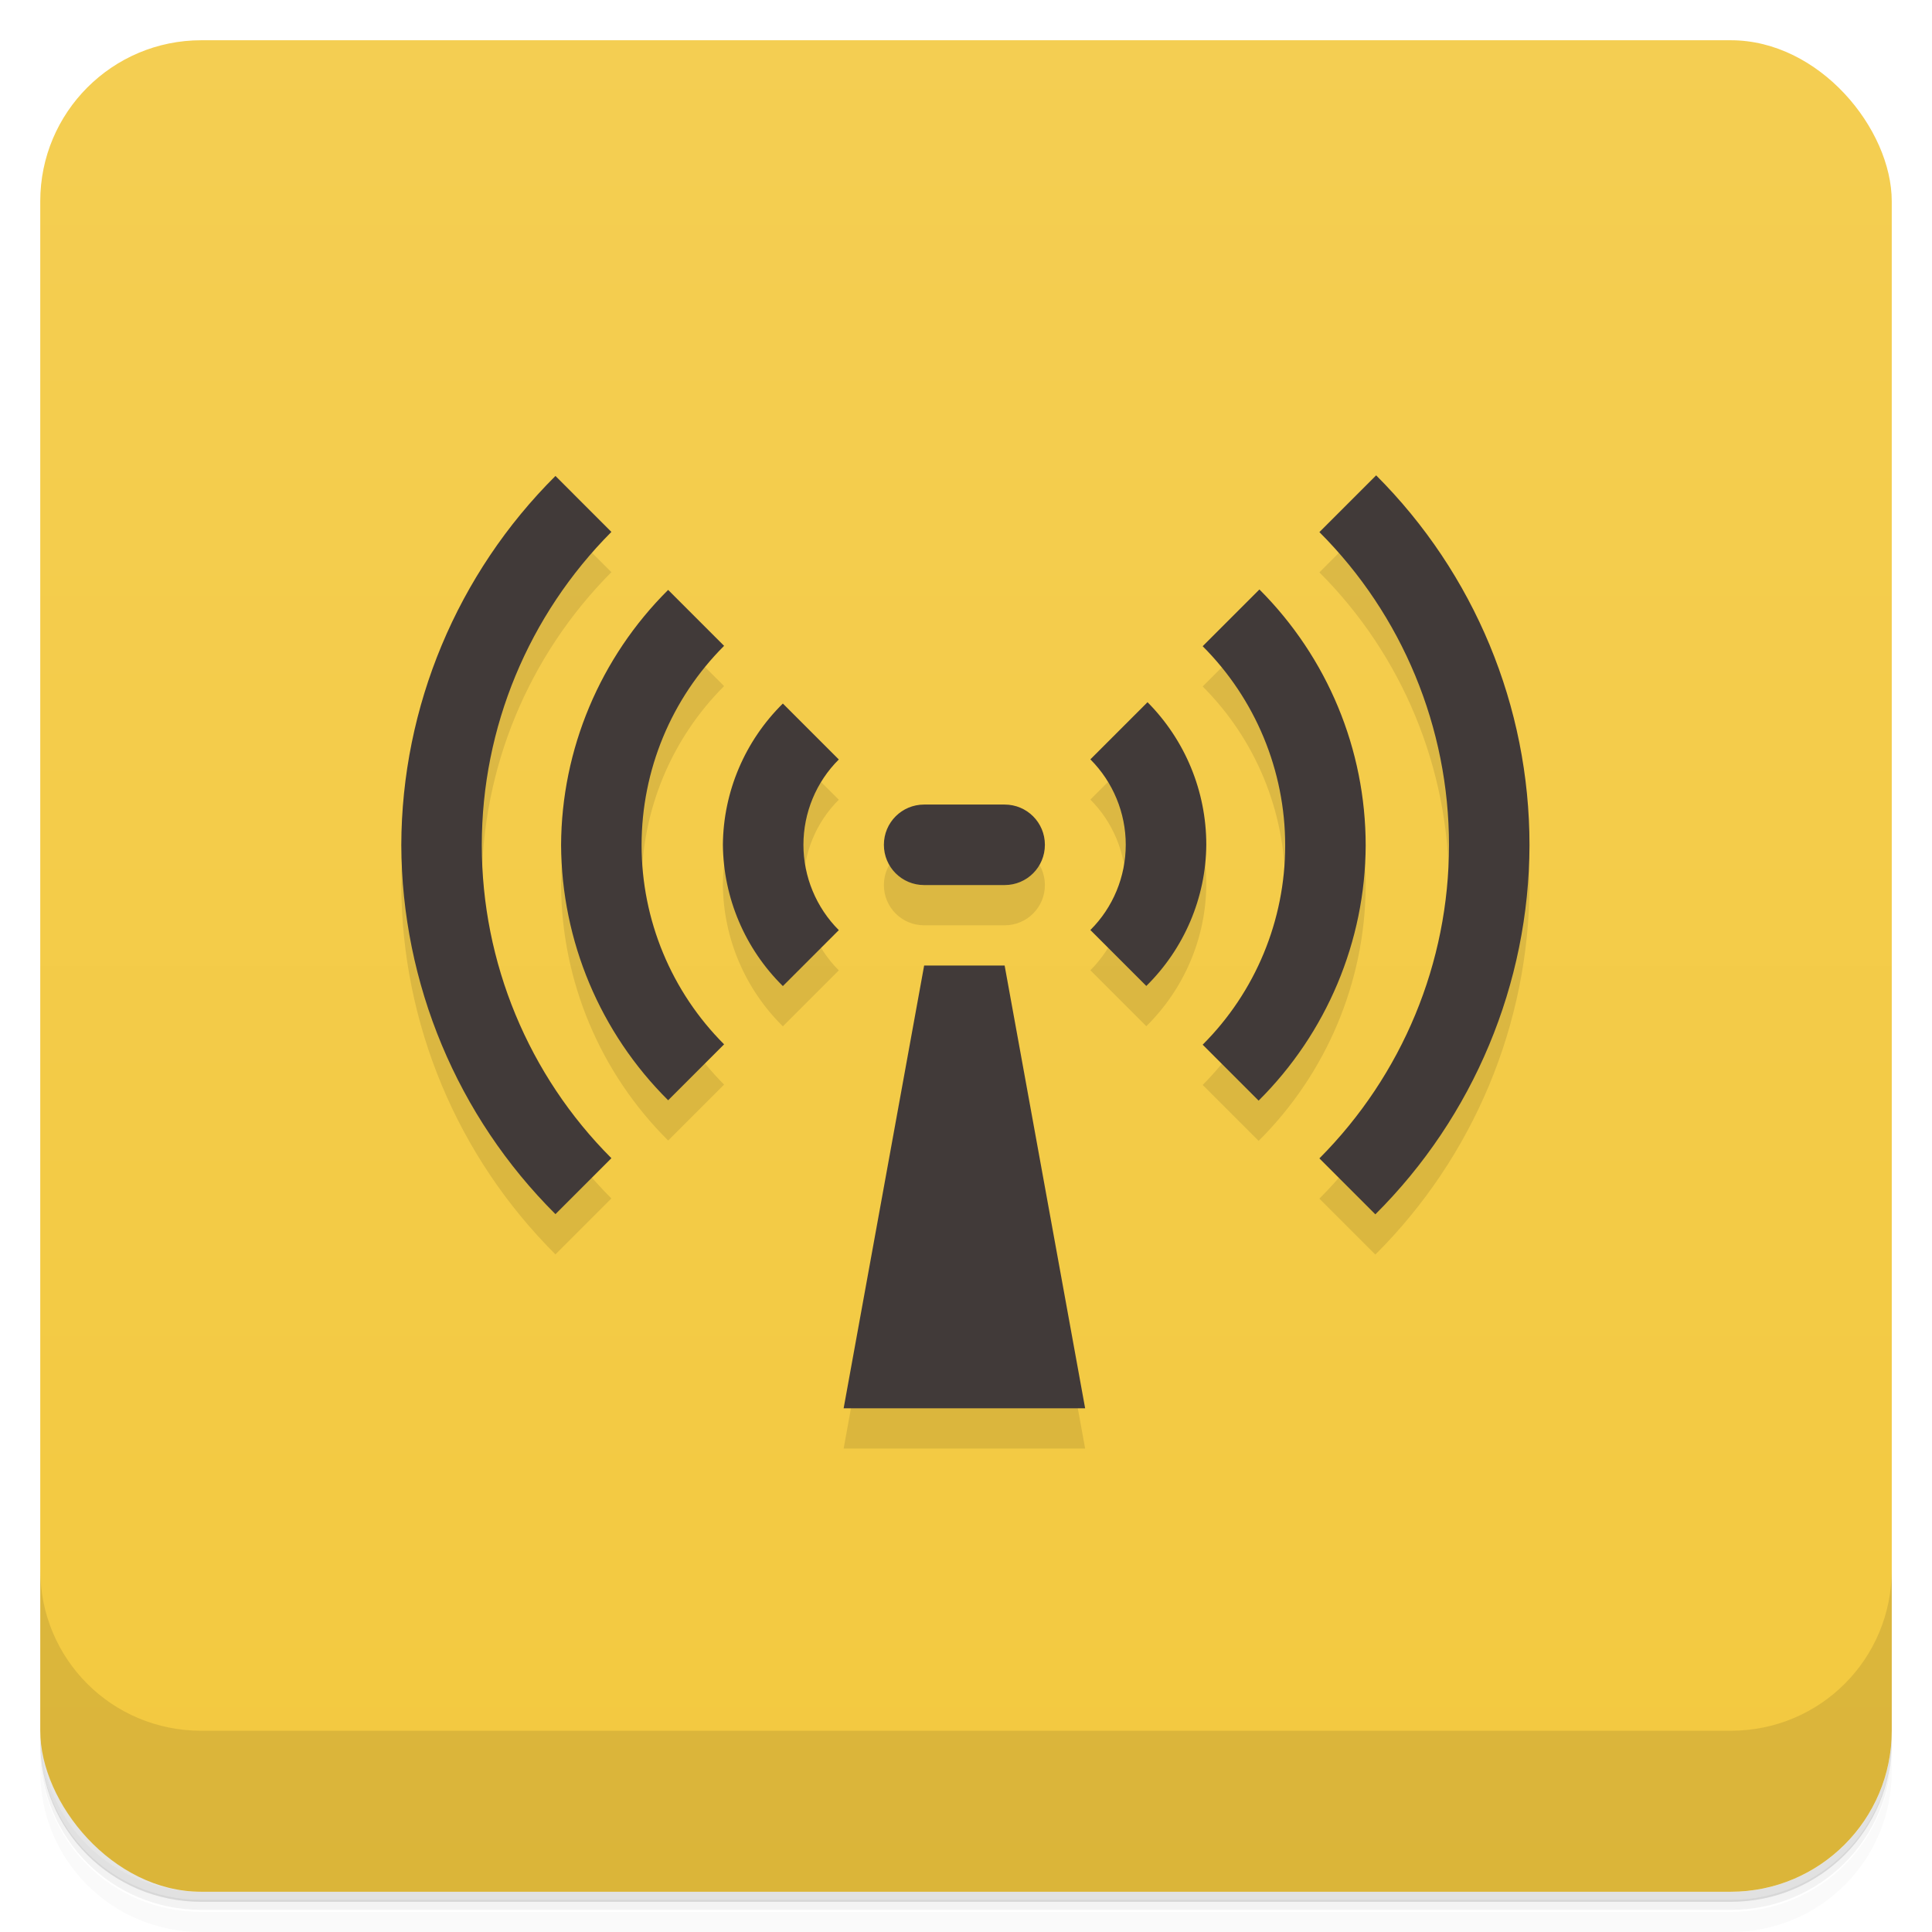 <svg version="1.1" viewBox="0 0 48 48" xmlns="http://www.w3.org/2000/svg">
 <defs>
  <linearGradient id="bg" x2="0" y1="1" y2="47" gradientUnits="userSpaceOnUse">
   <stop style="stop-color:#f4ce52" offset="0"/>
   <stop style="stop-color:#f3c93f" offset="1"/>
  </linearGradient>
 </defs>
 <path d="m1 43v0.25c0 2.22 1.78 4 4 4h38c2.22 0 4-1.78 4-4v-0.25c0 2.22-1.78 4-4 4h-38c-2.22 0-4-1.78-4-4zm0 0.5v0.5c0 2.22 1.78 4 4 4h38c2.22 0 4-1.78 4-4v-0.5c0 2.22-1.78 4-4 4h-38c-2.22 0-4-1.78-4-4z" style="opacity:.02"/>
 <path d="m1 43.2v0.25c0 2.22 1.78 4 4 4h38c2.22 0 4-1.78 4-4v-0.25c0 2.22-1.78 4-4 4h-38c-2.22 0-4-1.78-4-4z" style="opacity:.05"/>
 <path d="m1 43v0.25c0 2.22 1.78 4 4 4h38c2.22 0 4-1.78 4-4v-0.25c0 2.22-1.78 4-4 4h-38c-2.22 0-4-1.78-4-4z" style="opacity:.1"/>
 <rect x="1" y="1" width="46" height="46" rx="4" style="fill:url(#bg)"/>
 <path d="m1 39v4c0 2.22 1.78 4 4 4h38c2.22 0 4-1.78 4-4v-4c0 2.22-1.78 4-4 4h-38c-2.22 0-4-1.78-4-4z" style="opacity:.1"/>
 <path d="m34.2 12.8-1.42 1.42c2.06 2.06 3.22 4.86 3.22 7.78-4.41e-4 2.92-1.16 5.71-3.22 7.78l1.39 1.39c2.44-2.43 3.82-5.73 3.83-9.17 5.15e-4 -3.45-1.37-6.75-3.81-9.19zm-20.4 0.025c-2.44 2.43-3.82 5.73-3.83 9.17 0.013 3.44 1.39 6.74 3.83 9.17l1.39-1.39c-2.06-2.06-3.22-4.86-3.22-7.78 4.41e-4 -2.92 1.16-5.71 3.22-7.78zm17.5 2.81-1.42 1.42c1.31 1.31 2.05 3.09 2.05 4.95-2.8e-4 1.86-0.738 3.64-2.05 4.95l1.39 1.39c1.69-1.68 2.65-3.96 2.66-6.34-0.001-2.39-0.951-4.67-2.64-6.36zm-14.7 0.021c-1.69 1.68-2.65 3.96-2.66 6.34 0.013 2.38 0.969 4.66 2.66 6.34l1.39-1.39c-1.31-1.31-2.05-3.09-2.05-4.95 2.8e-4 -1.86 0.738-3.64 2.05-4.95zm11.9 2.8-1.41 1.41c0.563 0.563 0.879 1.33 0.879 2.12-1.2e-4 0.796-0.316 1.56-0.879 2.12l1.39 1.39c0.941-0.928 1.48-2.19 1.49-3.51-2e-4 -1.33-0.527-2.6-1.46-3.54zm-9.05 0.023c-0.941 0.928-1.48 2.19-1.49 3.51 0.013 1.32 0.548 2.58 1.49 3.51l1.39-1.39c-0.563-0.563-0.879-1.33-0.879-2.12 1.2e-4 -0.796 0.316-1.56 0.879-2.12zm3.51 2.51c-0.554 0-1 0.446-1 1s0.446 1 1 1h2c0.554 0 1-0.446 1-1s-0.446-1-1-1zm0 4-2 11h6l-2-11z" style="opacity:.1"/>
 <path d="m34.2 11.8-1.42 1.42c2.06 2.06 3.22 4.86 3.22 7.78-4.41e-4 2.92-1.16 5.71-3.22 7.78l1.39 1.39c2.44-2.43 3.82-5.73 3.83-9.17 5.15e-4 -3.45-1.37-6.75-3.81-9.19zm-20.4 0.025c-2.44 2.43-3.82 5.73-3.83 9.17 0.013 3.44 1.39 6.74 3.83 9.17l1.39-1.39c-2.06-2.06-3.22-4.86-3.22-7.78 4.41e-4 -2.92 1.16-5.71 3.22-7.78zm17.5 2.81-1.42 1.42c1.31 1.31 2.05 3.09 2.05 4.95-2.8e-4 1.86-0.738 3.64-2.05 4.95l1.39 1.39c1.69-1.68 2.65-3.96 2.66-6.34-0.001-2.39-0.951-4.67-2.64-6.36zm-14.7 0.021c-1.69 1.68-2.65 3.96-2.66 6.34 0.013 2.38 0.969 4.66 2.66 6.34l1.39-1.39c-1.31-1.31-2.05-3.09-2.05-4.95 2.8e-4 -1.86 0.738-3.64 2.05-4.95zm11.9 2.8-1.41 1.41c0.563 0.563 0.879 1.33 0.879 2.12-1.2e-4 0.796-0.316 1.56-0.879 2.12l1.39 1.39c0.941-0.928 1.48-2.19 1.49-3.51-2e-4 -1.33-0.527-2.6-1.46-3.54zm-9.05 0.023c-0.941 0.928-1.48 2.19-1.49 3.51 0.013 1.32 0.548 2.58 1.49 3.51l1.39-1.39c-0.563-0.563-0.879-1.33-0.879-2.12 1.2e-4 -0.796 0.316-1.56 0.879-2.12zm3.51 2.51c-0.554 0-1 0.446-1 1s0.446 1 1 1h2c0.554 0 1-0.446 1-1s-0.446-1-1-1zm0 4-2 11h6l-2-11z" style="fill:#413a39"/>
</svg>
